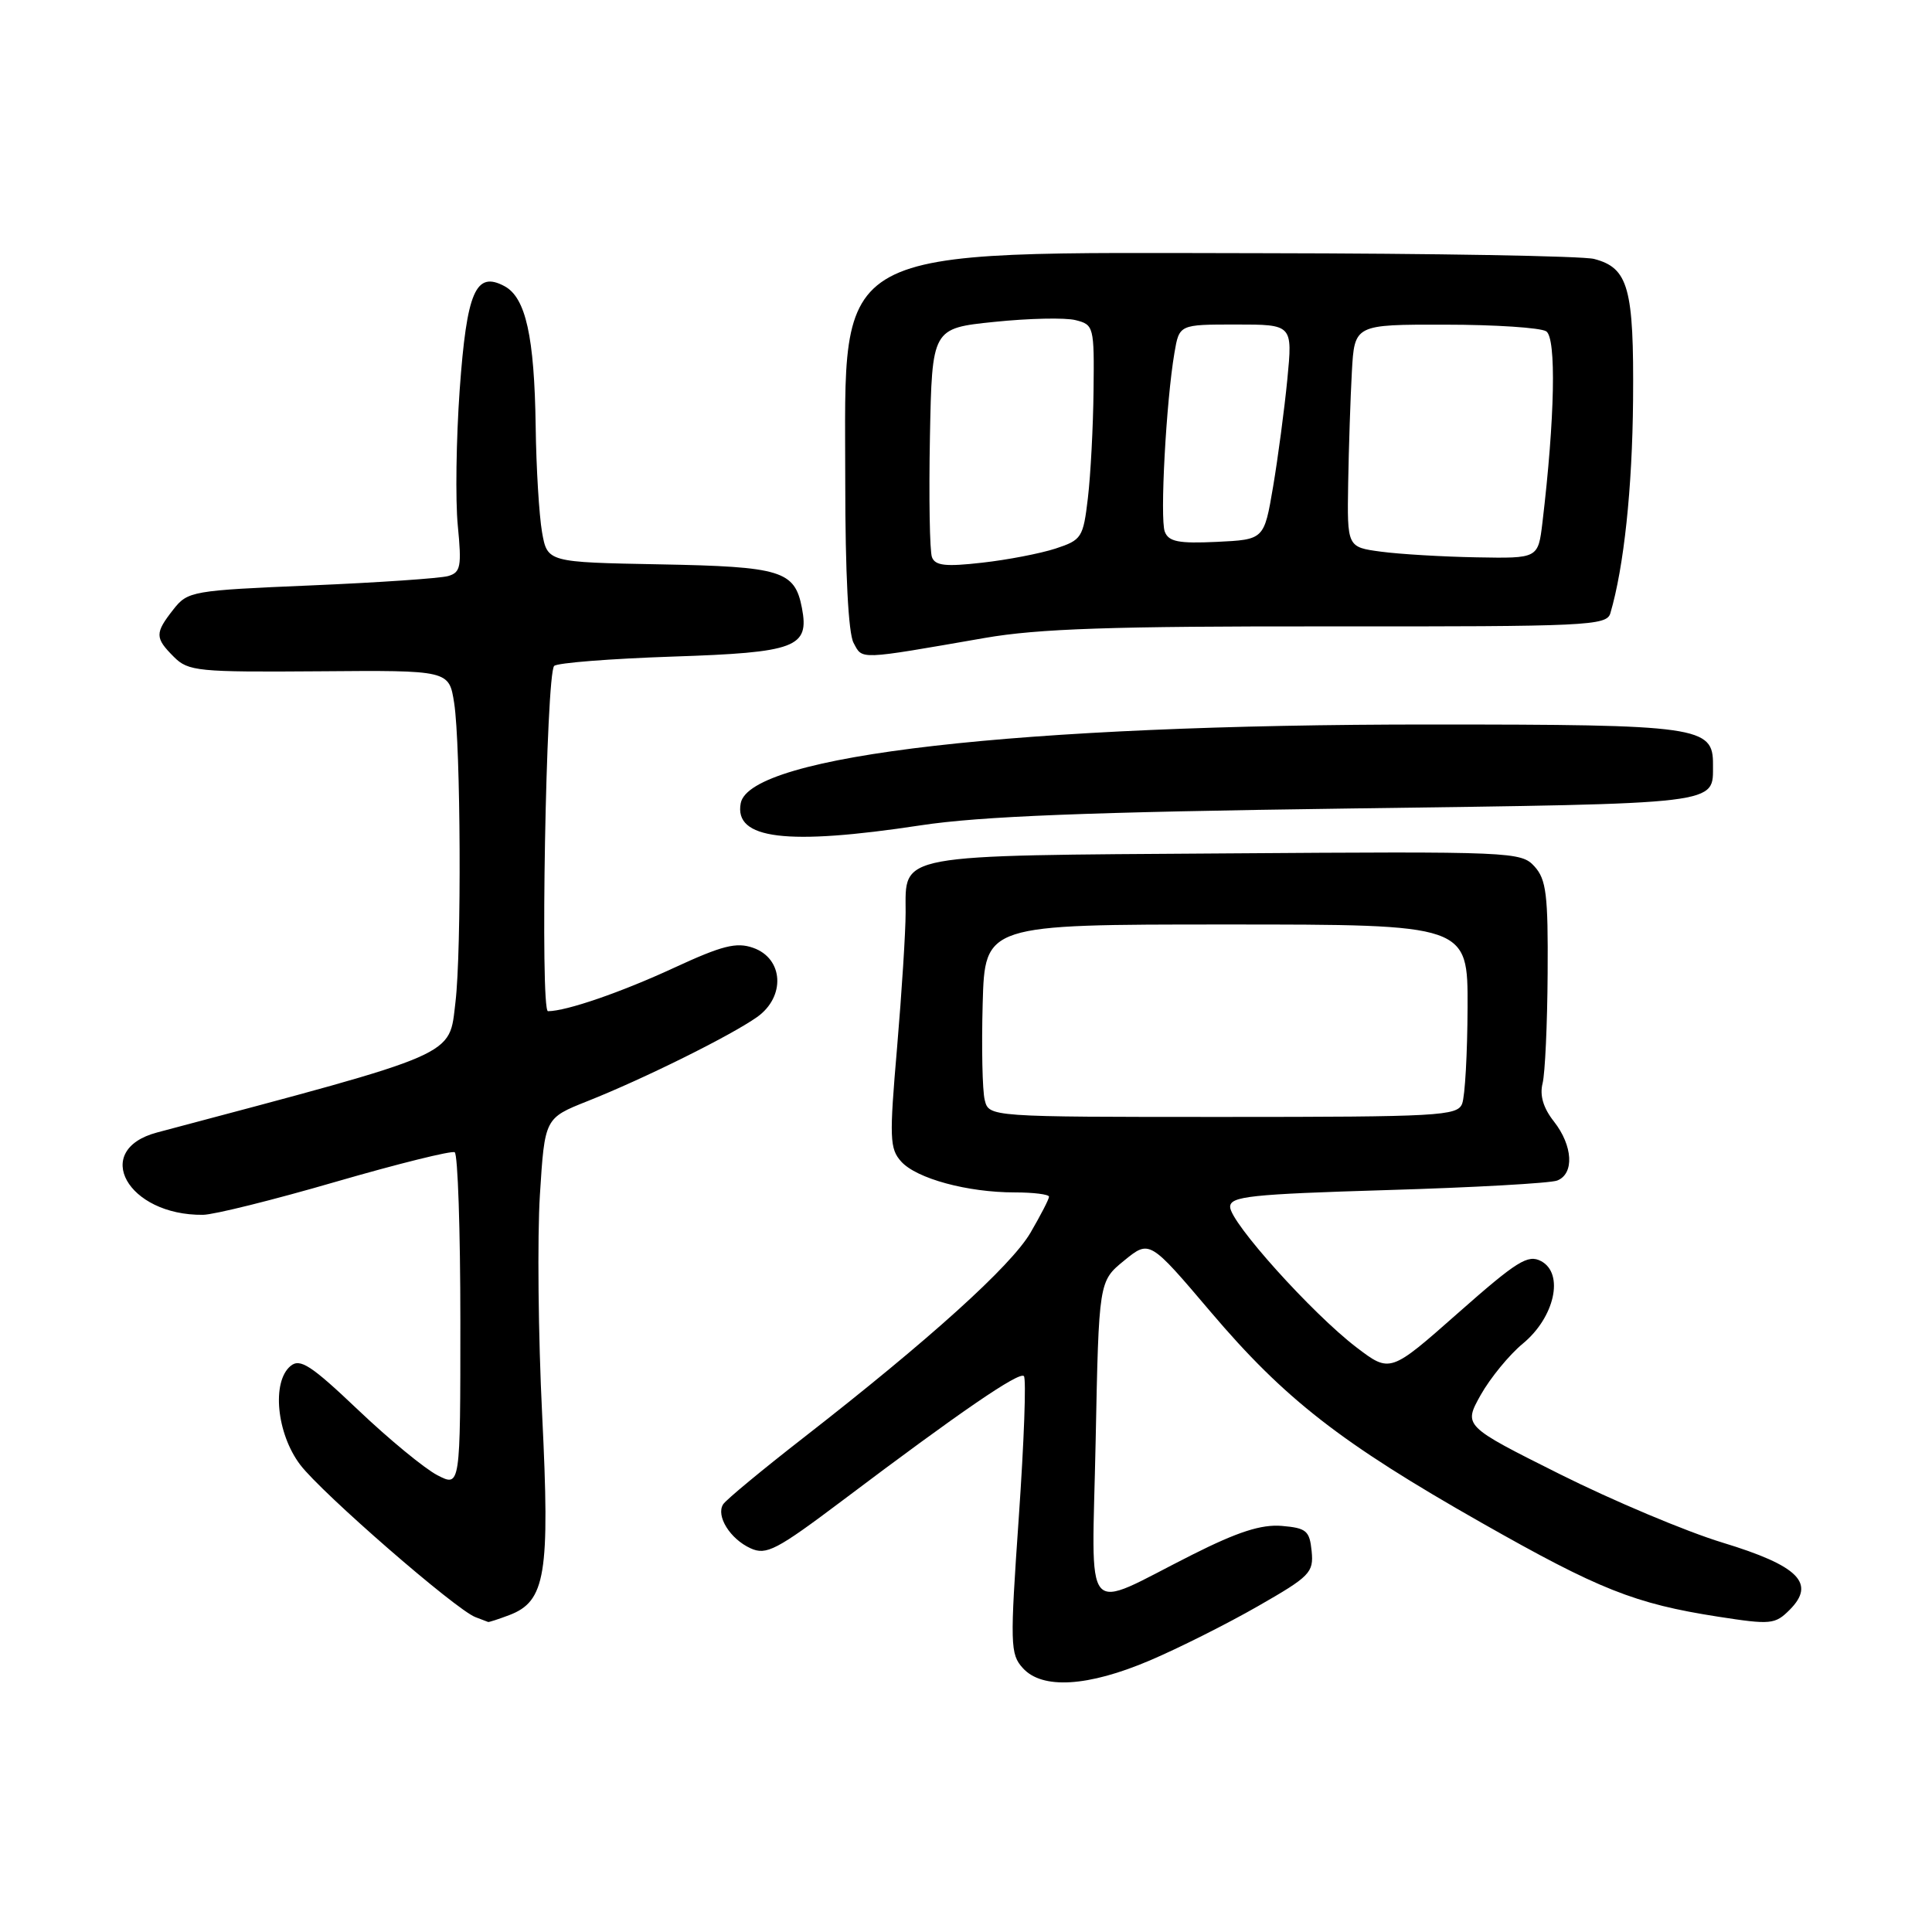 <?xml version="1.0" encoding="UTF-8" standalone="no"?>
<!DOCTYPE svg PUBLIC "-//W3C//DTD SVG 1.1//EN" "http://www.w3.org/Graphics/SVG/1.1/DTD/svg11.dtd" >
<svg xmlns="http://www.w3.org/2000/svg" xmlns:xlink="http://www.w3.org/1999/xlink" version="1.1" viewBox="0 0 256 256">
 <g >
 <path fill="currentColor"
d=" M 152.38 220.01 C 156.16 218.40 162.60 215.17 166.68 212.83 C 173.58 208.88 174.08 208.38 173.80 205.54 C 173.53 202.83 173.11 202.47 169.84 202.19 C 167.13 201.97 164.04 202.96 157.98 206.01 C 143.17 213.46 144.69 215.24 145.18 190.91 C 145.60 169.77 145.60 169.77 148.96 167.03 C 152.32 164.29 152.32 164.29 160.41 173.82 C 170.23 185.39 177.66 191.18 196.27 201.75 C 211.89 210.62 216.61 212.50 227.67 214.22 C 234.64 215.30 235.20 215.25 237.14 213.31 C 240.65 209.79 238.32 207.47 228.23 204.40 C 223.43 202.94 213.74 198.86 206.70 195.34 C 193.91 188.94 193.91 188.94 196.20 184.84 C 197.47 182.59 199.98 179.52 201.79 178.03 C 206.00 174.55 207.29 168.76 204.21 167.11 C 202.46 166.18 201.03 167.07 193.20 173.98 C 184.20 181.93 184.20 181.93 179.72 178.52 C 173.85 174.03 163.00 161.97 163.00 159.92 C 163.00 158.52 165.63 158.24 183.83 157.69 C 195.29 157.35 205.41 156.78 206.33 156.43 C 208.63 155.54 208.42 151.81 205.90 148.60 C 204.49 146.81 204.00 145.15 204.40 143.55 C 204.73 142.24 205.03 135.69 205.07 128.99 C 205.14 118.56 204.89 116.53 203.33 114.81 C 201.56 112.86 200.47 112.81 162.51 113.08 C 118.32 113.38 120.00 113.07 120.00 120.90 C 120.00 123.43 119.49 131.47 118.87 138.77 C 117.83 150.83 117.88 152.21 119.42 153.92 C 121.46 156.17 128.19 158.00 134.44 158.00 C 136.95 158.00 139.00 158.26 139.00 158.57 C 139.00 158.89 137.89 161.03 136.54 163.35 C 133.94 167.77 123.16 177.51 106.50 190.48 C 101.00 194.76 96.19 198.74 95.82 199.33 C 94.84 200.87 96.75 203.93 99.46 205.16 C 101.54 206.11 102.89 205.40 111.65 198.81 C 127.22 187.07 135.05 181.71 135.67 182.34 C 136.00 182.66 135.69 191.05 135.00 200.99 C 133.82 217.94 133.85 219.18 135.53 221.03 C 138.10 223.88 144.17 223.51 152.38 220.01 Z  M 67.48 214.01 C 72.30 212.18 72.88 208.62 71.84 187.50 C 71.32 177.05 71.19 163.92 71.54 158.33 C 72.18 148.16 72.18 148.16 77.84 145.91 C 85.30 142.95 96.79 137.25 100.31 134.77 C 104.11 132.08 103.83 127.00 99.79 125.59 C 97.57 124.81 95.69 125.29 89.29 128.25 C 82.31 131.48 75.06 133.98 72.61 133.99 C 71.55 134.00 72.35 89.32 73.43 88.24 C 73.83 87.83 80.91 87.28 89.16 87.00 C 105.49 86.46 107.26 85.79 106.26 80.56 C 105.31 75.62 103.54 75.08 87.47 74.78 C 72.53 74.50 72.53 74.50 71.82 70.50 C 71.44 68.30 71.05 62.00 70.98 56.50 C 70.81 44.57 69.66 39.43 66.85 37.92 C 63.03 35.87 61.85 38.61 60.91 51.66 C 60.45 58.17 60.33 66.26 60.66 69.64 C 61.19 75.08 61.04 75.85 59.38 76.33 C 58.34 76.63 50.17 77.19 41.22 77.57 C 25.42 78.24 24.88 78.33 22.97 80.76 C 20.51 83.90 20.51 84.51 23.04 87.04 C 24.95 88.95 26.20 89.07 42.29 88.95 C 59.50 88.81 59.50 88.81 60.18 93.16 C 61.05 98.79 61.17 125.95 60.35 132.80 C 59.47 140.06 61.13 139.34 20.81 150.06 C 12.05 152.39 16.90 161.08 26.90 160.97 C 28.33 160.96 36.25 158.99 44.50 156.59 C 52.75 154.20 59.84 152.44 60.25 152.68 C 60.66 152.92 61.00 163.00 61.00 175.08 C 61.00 197.05 61.00 197.05 57.95 195.47 C 56.27 194.60 51.54 190.71 47.45 186.82 C 41.21 180.89 39.76 179.95 38.50 181.00 C 35.98 183.09 36.65 189.96 39.78 194.09 C 42.62 197.84 60.40 213.30 63.00 214.28 C 63.83 214.59 64.58 214.88 64.68 214.92 C 64.79 214.96 66.05 214.55 67.48 214.01 Z  M 122.00 109.36 C 129.86 108.16 144.13 107.60 178.79 107.13 C 228.63 106.45 226.95 106.66 226.98 101.31 C 227.02 96.26 225.18 96.00 189.53 96.00 C 134.96 95.99 99.38 100.06 98.15 106.43 C 97.24 111.21 104.22 112.06 122.00 109.36 Z  M 130.50 84.53 C 137.58 83.30 147.31 82.97 176.18 83.00 C 210.38 83.03 212.89 82.91 213.38 81.26 C 215.18 75.14 216.29 64.72 216.39 53.00 C 216.51 38.16 215.78 35.50 211.22 34.31 C 209.72 33.92 190.05 33.58 167.50 33.55 C 109.19 33.48 112.00 31.94 112.00 63.82 C 112.00 75.94 112.41 83.90 113.10 85.18 C 114.31 87.44 113.58 87.47 130.50 84.53 Z  M 130.48 145.75 C 130.17 144.51 130.05 138.78 130.21 133.00 C 130.50 122.50 130.50 122.50 162.50 122.50 C 194.50 122.50 194.50 122.50 194.46 133.50 C 194.44 139.55 194.12 145.29 193.74 146.25 C 193.12 147.86 190.66 148.00 162.05 148.00 C 131.04 148.00 131.04 148.00 130.48 145.75 Z  M 123.49 73.83 C 123.19 73.05 123.07 65.90 123.22 57.95 C 123.50 43.50 123.50 43.50 131.77 42.65 C 136.32 42.18 141.16 42.07 142.52 42.42 C 144.93 43.02 145.00 43.28 144.90 51.77 C 144.85 56.57 144.51 62.97 144.15 66.00 C 143.53 71.24 143.33 71.55 139.86 72.69 C 137.86 73.34 133.48 74.19 130.13 74.56 C 125.31 75.11 123.92 74.96 123.49 73.83 Z  M 183.00 73.10 C 178.50 72.50 178.50 72.50 178.64 64.00 C 178.72 59.33 178.94 52.69 179.13 49.25 C 179.48 43.00 179.48 43.00 191.49 43.02 C 198.10 43.02 204.12 43.42 204.88 43.90 C 206.24 44.77 206.03 55.41 204.38 69.25 C 203.81 74.00 203.81 74.00 195.66 73.85 C 191.17 73.77 185.47 73.43 183.00 73.10 Z  M 154.34 70.45 C 153.68 68.73 154.52 53.19 155.62 46.75 C 156.26 43.00 156.26 43.00 163.77 43.00 C 171.28 43.00 171.28 43.00 170.58 50.25 C 170.19 54.24 169.34 60.65 168.69 64.50 C 167.50 71.50 167.50 71.50 161.24 71.80 C 156.17 72.04 154.85 71.78 154.34 70.45 Z "/>
</g>
</svg>